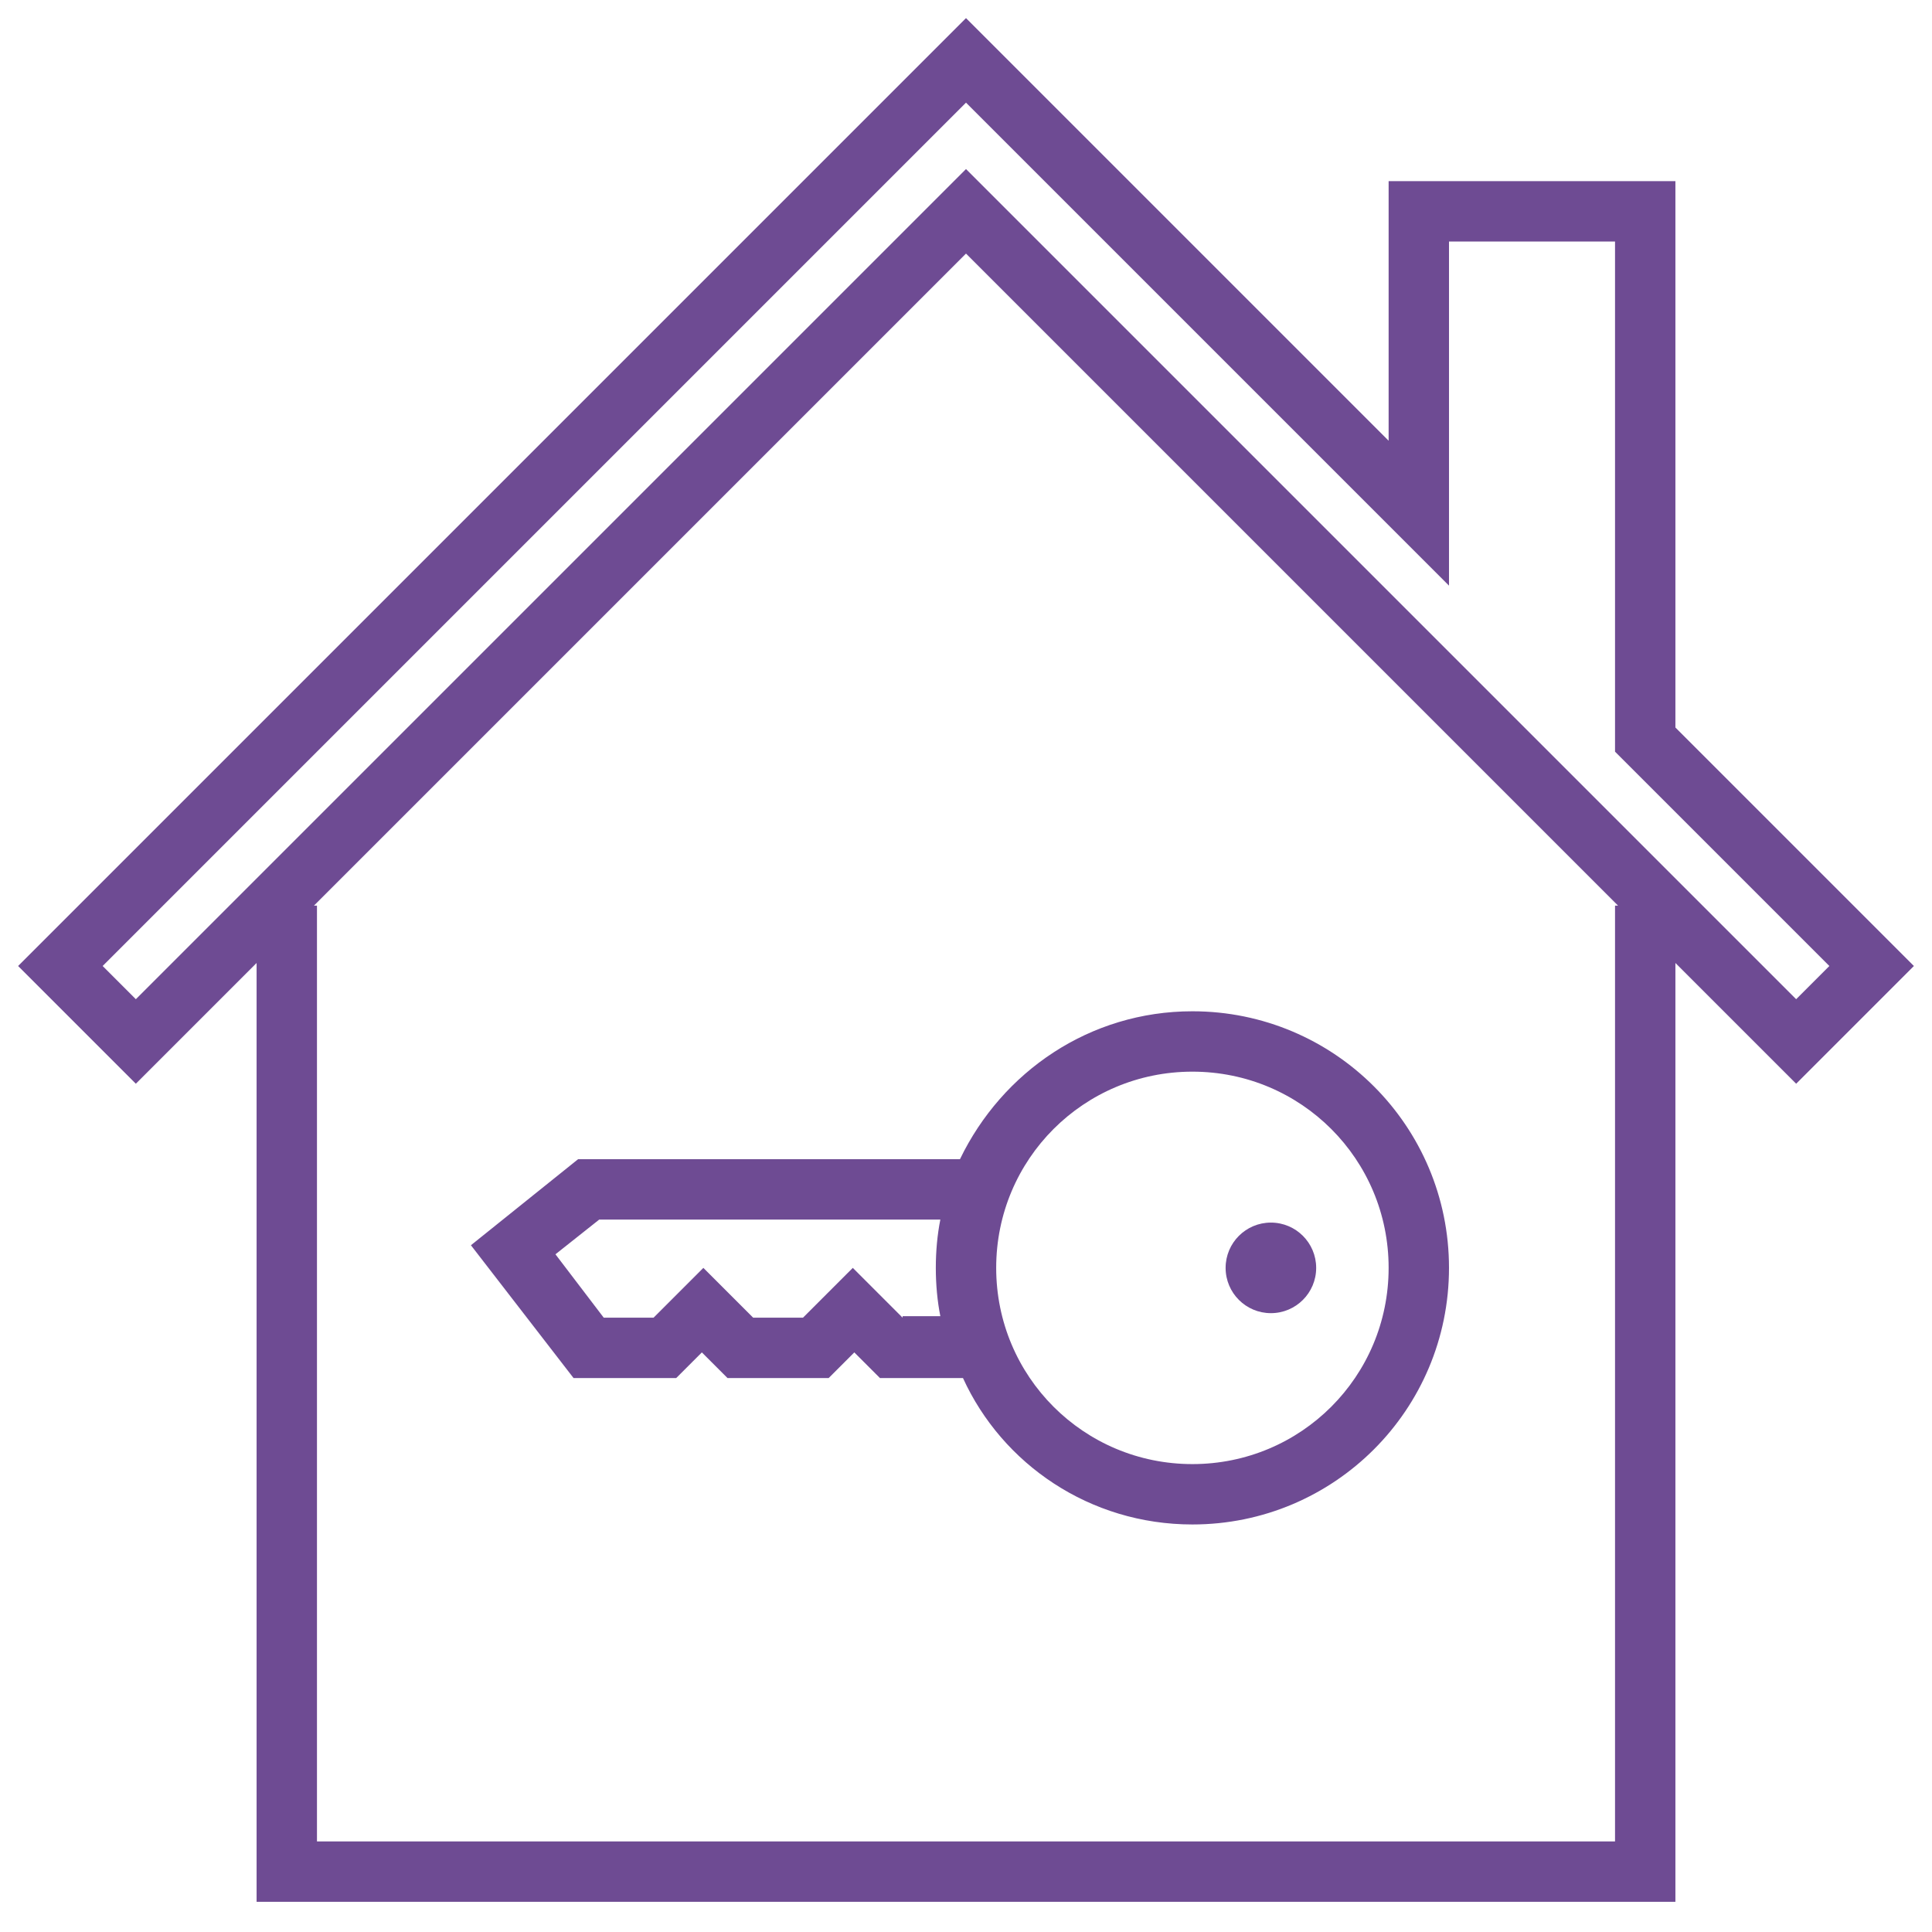 <?xml version="1.0" encoding="UTF-8" standalone="no"?>
<svg
   xmlns:dc="http://purl.org/dc/elements/1.1/"
   xmlns:cc="http://creativecommons.org/ns#"
   xmlns:rdf="http://www.w3.org/1999/02/22-rdf-syntax-ns#"
   xmlns:svg="http://www.w3.org/2000/svg"
   xmlns="http://www.w3.org/2000/svg"
   xmlns:sodipodi="http://sodipodi.sourceforge.net/DTD/sodipodi-0.dtd"
   xmlns:inkscape="http://www.inkscape.org/namespaces/inkscape"
   enable-background="new 0 0 128 128"
   id="Слой_1"
   version="1.1"
   viewBox="0 0 128 128"
   xml:space="preserve"
   sodipodi:docname="icon-4.svg"
   inkscape:version="0.92.3 (2405546, 2018-03-11)"><defs
     id="defs13" /><sodipodi:namedview
     pagecolor="#ffffff"
     bordercolor="#666666"
     borderopacity="1"
     objecttolerance="10"
     gridtolerance="10"
     guidetolerance="10"
     inkscape:pageopacity="0"
     inkscape:pageshadow="2"
     inkscape:window-width="1920"
     inkscape:window-height="1027"
     id="namedview11"
     showgrid="false"
     inkscape:zoom="1.84375"
     inkscape:cx="-32"
     inkscape:cy="64"
     inkscape:window-x="-8"
     inkscape:window-y="-8"
     inkscape:window-maximized="1"
     inkscape:current-layer="Слой_1" /><g
     id="g8"><circle
       cx="84.2"
       cy="84"
       r="3"
       id="circle2"
       style="fill:#6e4b93" /><path
       d="m 38.3,76.8 -7.1,5.7 6.8,8.8 h 6.8 l 1.7,-1.7 1.7,1.7 h 6.7 l 1.7,-1.7 1.7,1.7 h 5.5 C 66.4,97 72.2,101 79,101 88.4,101 96,93.4 96,84 96,74.6 88.4,67 79,67 72.2,67 66.4,71 63.6,76.8 Z M 59.8,87.3 56.5,84 53.2,87.3 H 49.9 L 46.6,84 43.3,87.3 H 40 l -3.2,-4.2 2.9,-2.3 h 22.6 c -0.2,1 -0.3,2.1 -0.3,3.2 0,1.1 0.1,2.2 0.3,3.2 H 59.8 Z M 79,71 c 7.2,0 13,5.8 13,13 0,7.2 -5.8,13 -13,13 -7.2,0 -13,-5.8 -13,-13 0,-7.2 5.8,-13 13,-13 z"
       id="path4"
       inkscape:connector-curvature="0"
       style="fill:#6e4b93" /><path
       d="M 111,12 H 92 V 29.2 L 64,1.2 1.2,64 9,71.8 l 8,-8 V 126 h 94 V 63.8 l 8,8 L 126.8,64 111,48.2 Z m -4,48 v 62 H 21 V 60 H 20.8 L 64,16.8 107.2,60 Z M 121.2,64 119,66.2 64,11.2 9,66.2 6.8,64 64,6.8 96,38.8 V 16 h 11 v 33.8 z"
       id="path6"
       inkscape:connector-curvature="0"
       style="fill:#6e4b93" /></g></svg>
